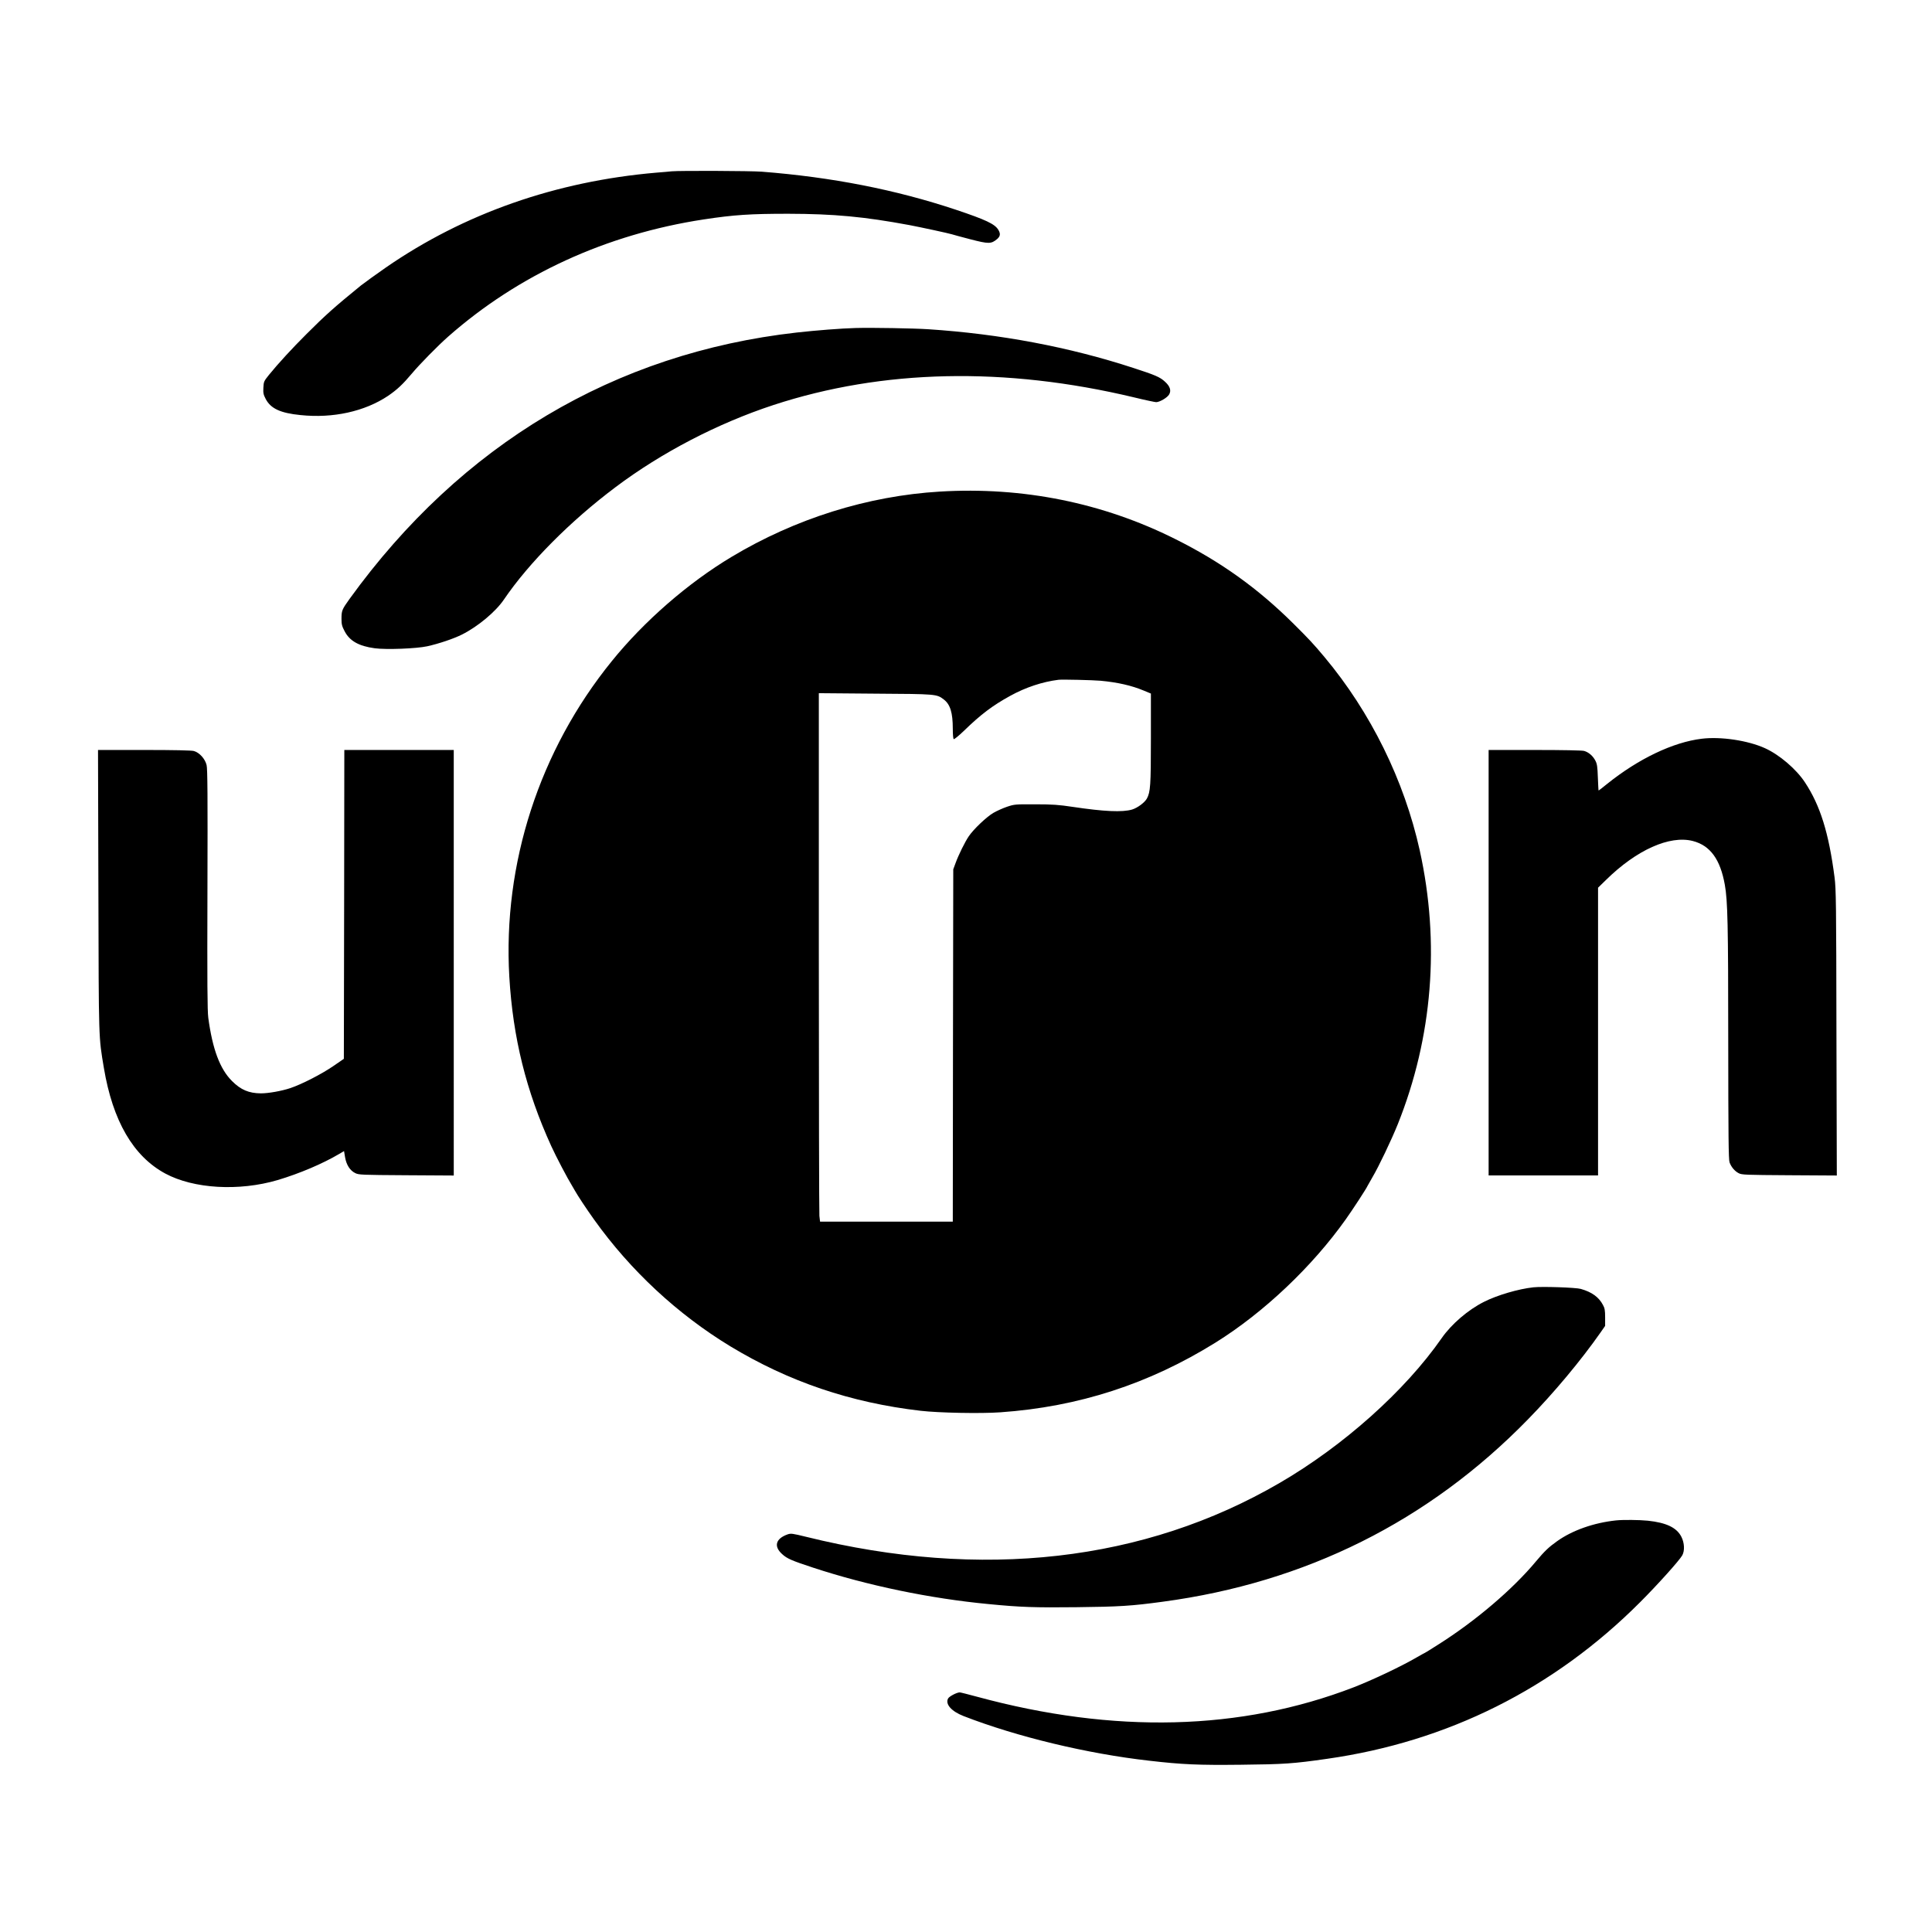 <svg version="1" xmlns="http://www.w3.org/2000/svg" width="2730.667" height="2730.667" viewBox="0 0 2048 2048"><path d="M712 181.6c-1.9.2-9.1.9-16 1.4-106.6 9.1-204.1 43.3-287 100.6-9.1 6.3-23.5 16.7-26.5 19.1-28.1 22.9-37.6 31.4-57.5 51.3-15.3 15.2-30.5 31.8-39.9 43.4-5.3 6.6-5.6 7.2-5.9 13.5-.3 5.7 0 7.3 2.5 12.1 5.3 10.1 15.6 14.9 36.9 17 34.4 3.6 68-3.8 92.8-20.4 9.5-6.5 15.5-12.1 25.1-23.5 8.1-9.7 27.6-29.6 38.5-39.2 74.6-65.8 167.9-108.6 271-124.3 32.2-4.9 49.6-6 89.5-6 48.7.1 80.6 3.1 128.5 12 12.1 2.3 41.8 8.7 45.2 9.8.7.3 9.3 2.6 19.2 5.2 19.8 5.1 22.2 5.1 28.6-.2 3.4-3 3.8-5.6 1.2-9.9-3.8-6.1-13.1-10.5-44.7-21.1-64.2-21.4-131.7-34.6-205.9-40.4-11.5-.9-86.9-1.2-95.6-.4zM907 347.7c-15.1.4-42 2.5-62.5 4.8C651.4 374.3 489 471 370.6 634.8c-8.1 11.3-8.6 12.5-8.6 21.2 0 5.8.5 7.8 3.3 13.1 5.3 10.3 15 15.8 32 18.1 12.3 1.6 43.9.4 55.5-2.1 12.3-2.7 28.3-8.1 37-12.5 16.9-8.5 35.7-24.2 44.4-37.1 26.4-38.8 70.3-83.1 118.3-119.1 48.8-36.7 108.4-67.7 167.5-87.1 115.8-37.9 245.4-40.7 382-8.1 11.8 2.9 22.5 5.1 23.6 5.1 3.9-.1 11.8-4.8 13.7-8.1 2.5-4.2 1-8.8-4.5-13.7-5.2-4.8-10.1-6.9-33.2-14.4-68.2-22.3-141.4-36.1-217.6-41.1-15.4-1-60.1-1.8-77-1.3z"/><path d="M996.3 521.1c-76.5 4.6-153.1 28.6-220.8 69.2-46.2 27.7-92.7 68.1-127.1 110.7-76.6 94.5-115.5 214.5-108.5 334.5 3.8 64.5 17.8 121 44.5 179.5 5 11 17.4 34.6 22.1 42.1.5.9 1.9 3.2 2.9 5 3 5.4 12.4 19.6 20.5 30.9 38.5 53.9 88.4 100.2 144.2 134.1 62 37.5 127.5 59.8 201.9 68.4 19 2.2 63.6 3.1 84.5 1.6 82.8-5.8 157.4-30 228-73.9 51.1-31.8 102.5-80.5 138.1-130.7 7.2-10.1 22.1-32.9 23.1-35.5.4-.8 2.7-4.9 5.1-9 6.7-11.3 20.2-39.6 27-56.5 36.8-92.1 44.8-192.1 23.2-290-16.5-74.3-51.9-146.3-101-205-11.8-14.1-16.4-19-32.9-35.4-37.9-37.6-77-65.6-125.3-89.7-76.9-38.5-161.8-55.6-249.5-50.3zm170.2 200.5c18.3 1.7 33.1 5.1 45.8 10.4l7.7 3.2v47.6c0 49.9-.5 56.8-4.3 63.8-2.5 4.3-9.8 9.7-15.5 11.5-10.4 3.1-29.7 2.2-63.2-2.8-14.7-2.2-21.1-2.7-39.5-2.7-21.4-.1-22.2 0-30 2.6-4.4 1.5-10.9 4.4-14.5 6.5-7.2 4.2-20.9 17.2-26 24.7-4.1 6-11 20-14.1 28.6l-2.4 6.5-.3 186.7-.2 186.8H869.3l-.7-6.1c-.3-3.4-.6-129.5-.6-280.1v-274l59.8.5c65 .4 65.1.4 72.7 6.2 6.8 5.2 9.5 14 9.5 31 0 5.9.4 10.7 1 11 .6.3 5.4-3.6 10.8-8.8 17.9-17.4 30.2-26.7 49.1-37.1 16.3-9 34.2-14.9 51.1-17 3.9-.5 36.8.3 44.5 1zM1803.8 783.1c-30.3 3.7-66.8 21.1-100.1 47.8-4.8 3.9-8.9 7.1-9.1 7.1-.2 0-.5-6.2-.8-13.8-.4-11.4-.8-14.4-2.6-17.8-2.6-5.1-7.1-9-12-10.4-2.3-.6-22-1-52.4-1H1578v451h116V941l8.3-8.1c32.5-32 67.6-47.7 92.2-41.4 18.4 4.8 29.1 19.4 33.9 46.5 3 16.8 3.6 41.8 3.6 166 .1 99.9.3 125.2 1.4 128.2 1.8 4.9 5.4 9.2 9.6 11.4 3.3 1.8 7 1.9 53.8 2.2l50.3.3-.4-151.3c-.2-136.9-.4-152.6-2-164.8-6.1-47.1-15.2-76.2-31.4-100.7-9.2-14-27.1-29.3-42.4-36.2-18.1-8.2-46.8-12.5-67.1-10zM104.3 944.2c.4 161.2.2 154.2 5.8 187.8 9.4 56.3 31.2 93.7 65.1 112 30.1 16.2 78.1 19 119.2 6.9 23.1-6.9 47.6-17.3 65.2-27.7l5.1-3 1.1 6.6c1.4 8 5.1 13.9 10.7 16.7 3.8 1.9 6.3 2 54.3 2.3l50.2.3V795H365l-.2 163.7-.3 163.7-11.5 7.9c-12.5 8.5-33 19-45.1 23.1-9.3 3.1-23.2 5.6-31.3 5.6-12.8-.1-21.3-3.7-30.6-13-12.9-12.8-20.7-33.8-25.2-67-1-7.4-1.2-37.2-.9-136.1.3-99.2.1-127.8-.9-131.9-1.6-6.6-7.6-13.3-13.5-14.9-2.7-.7-20.4-1.1-52.8-1.1h-48.8l.4 149.2zM1625.5 1364.6c-15.8 1.7-38.4 8.3-52.4 15.4-16.8 8.4-34.5 23.6-44.8 38.4-38.8 55.8-104.1 114.2-171.7 153.5-143.5 83.6-316 103.2-502 57.2-14.7-3.6-16.2-3.8-19.7-2.6-12.7 4.5-15 12.7-5.7 21 5.1 4.7 10 6.8 32.8 14.3 57.5 18.9 123.8 32.7 186 38.6 33.8 3.3 48.8 3.8 93.1 3.3 45.3-.5 58.3-1.3 91.4-5.8 151.6-20.3 281.7-85.2 387-193.1 27.8-28.4 56.5-62.8 77.2-92.4l4.8-6.9v-9c0-7.4-.4-9.8-2.3-13.2-4.4-8.3-11.6-13.6-23.5-17-5.1-1.5-40.6-2.7-50.2-1.7zM1713 1611.7c-23.5 2.5-46.3 10.5-62.5 22.1-8.9 6.3-13.3 10.6-22.2 21.2-24.6 29.6-64.1 63.3-103.7 88.3-7.5 4.8-13.8 8.7-14 8.7-.2 0-4.3 2.3-9.2 5.1-16.7 9.7-46.6 23.8-66.4 31.5-119.6 46.1-253.9 49.5-399.3 10-9.3-2.5-17.5-4.6-18.3-4.6-3.1 0-11.2 4.2-12.4 6.5-3.2 6 3.6 13.6 16.4 18.6 56.6 22 131.2 39.9 196.6 47.3 35.4 4.1 52.3 4.8 97.5 4.3 46-.5 55.1-1.1 91.4-6.3 127.8-18.2 240.2-74.4 331.6-165.9 18.7-18.7 41.7-44.3 44.8-49.8 2.7-5 2.3-13.2-1-19.7-5-9.7-15.9-14.9-35.5-17-9.2-.9-26.1-1.1-33.8-.3z"/></svg>